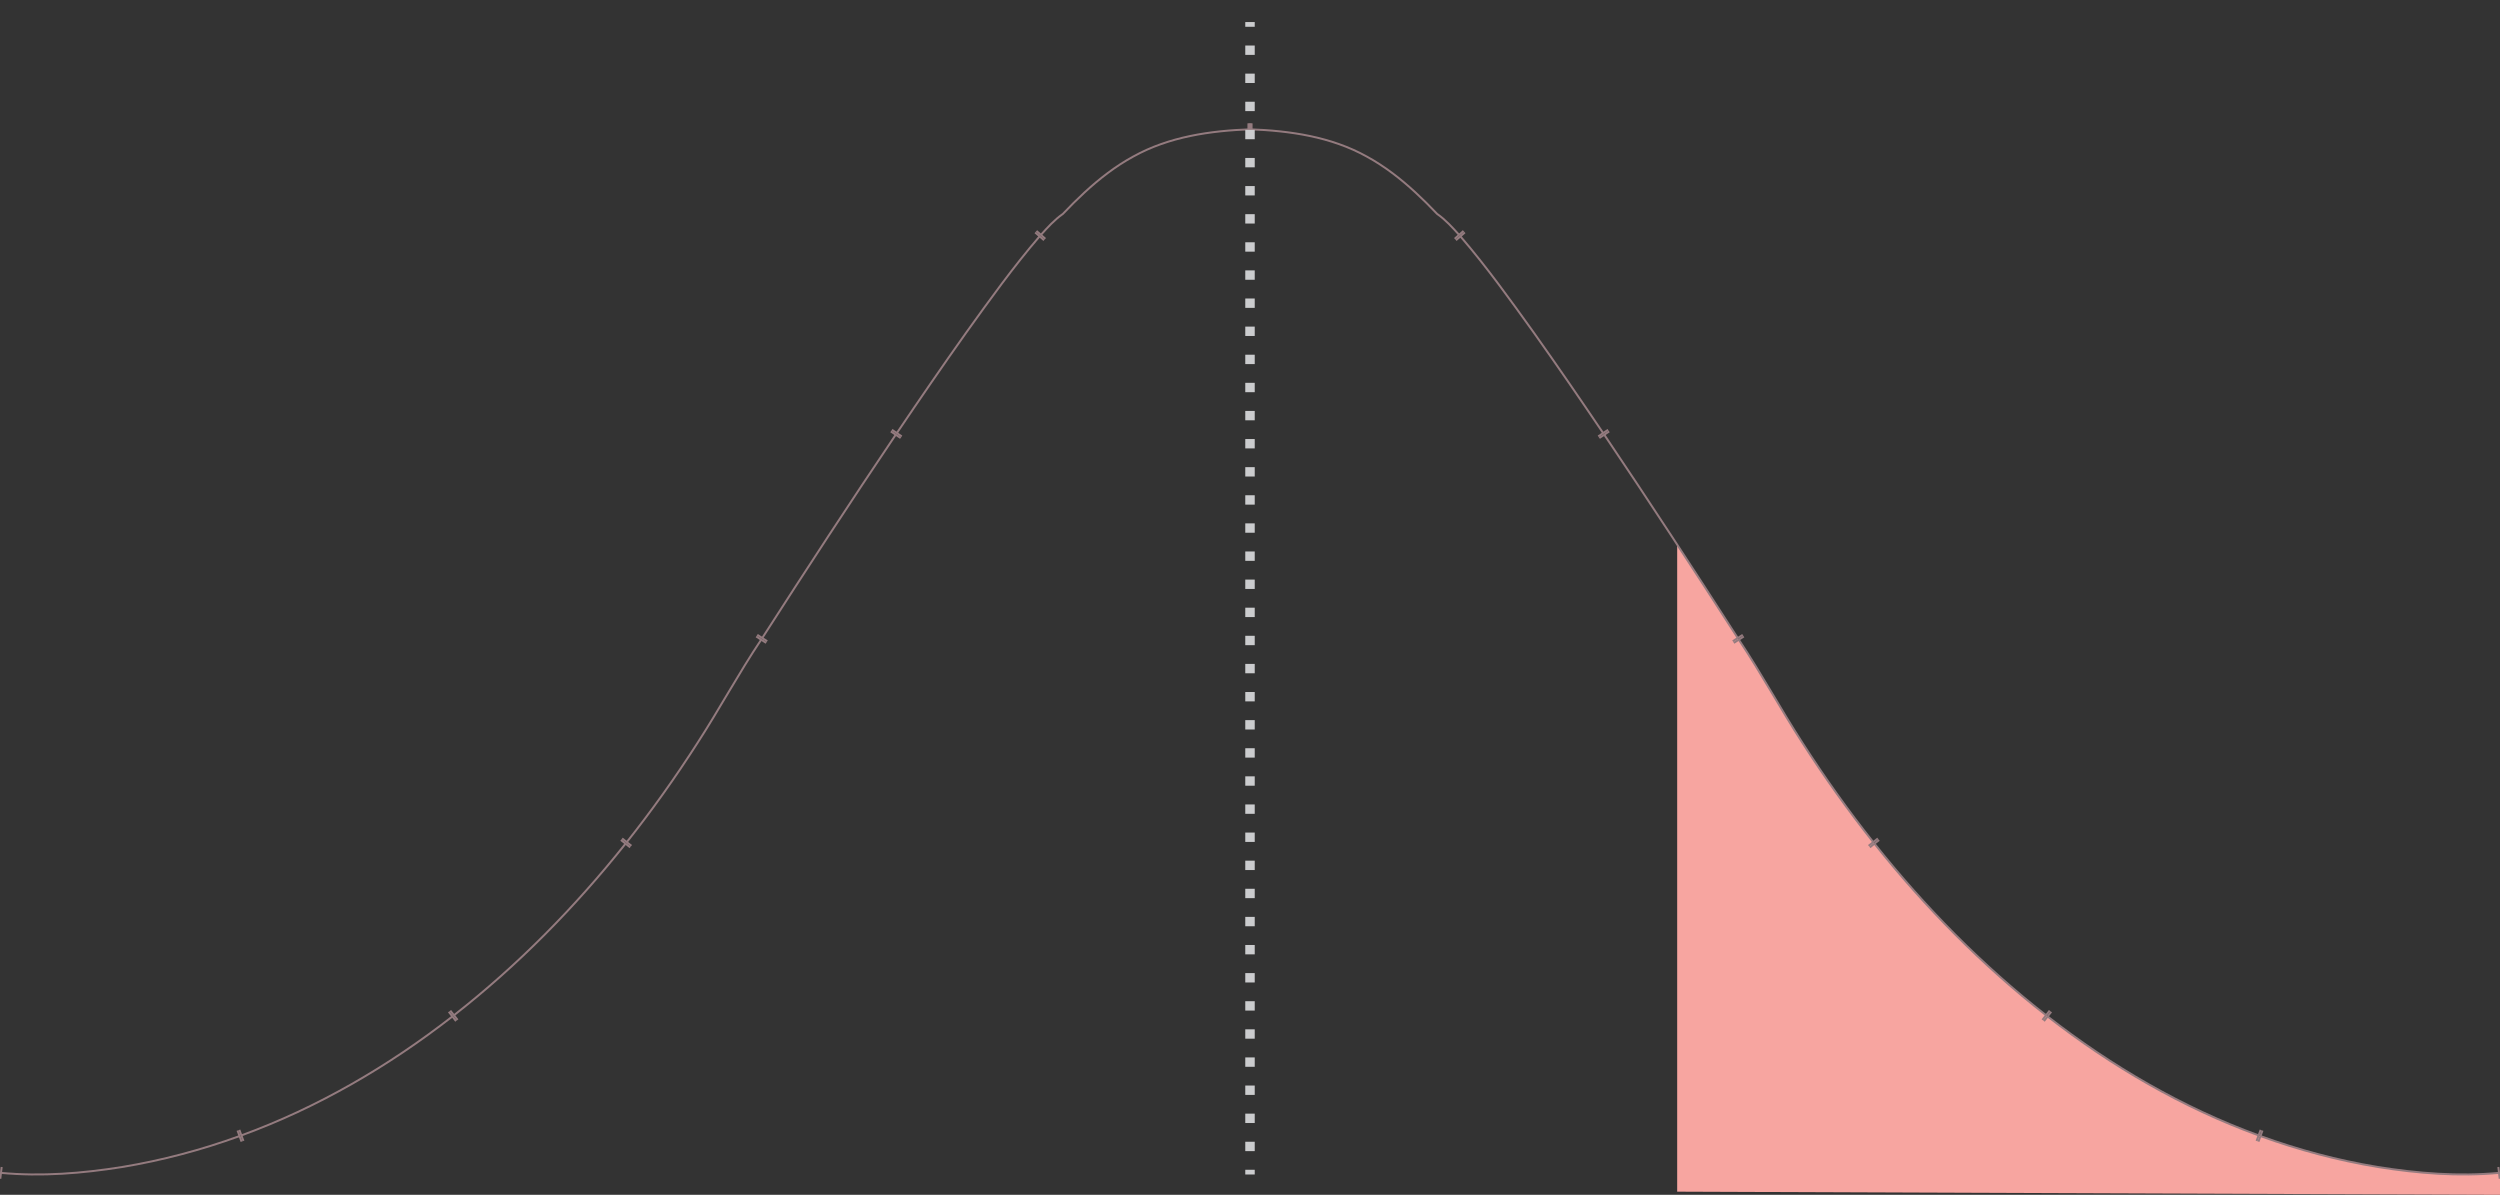 <?xml version="1.0" encoding="utf-8"?>
<!-- Generator: Adobe Illustrator 15.1.0, SVG Export Plug-In . SVG Version: 6.00 Build 0)  -->
<!DOCTYPE svg PUBLIC "-//W3C//DTD SVG 1.1//EN" "http://www.w3.org/Graphics/SVG/1.1/DTD/svg11.dtd">
<svg version="1.1" id="Layer_1" xmlns="http://www.w3.org/2000/svg" xmlns:xlink="http://www.w3.org/1999/xlink" x="0px" y="0px"
	 width="264.333px" height="126.333px" viewBox="0 0 264.333 126.333" enable-background="new 0 0 264.333 126.333"
	 xml:space="preserve">
<rect x="0" y="0" width="264.333" height="126.333" fill="#333333" stroke="none"/>
<rect x="-2.417" y="-276.168" fill="#FFFFFF" width="264.333" height="124.334"/>
<line fill="#FFFFFF" stroke="#000000" stroke-width="0.787" stroke-miterlimit="10" x1="399" y1="-151.219" x2="399" y2="-87.671"/>
<path fill="#FDCCA0" d="M177.333-224.334v68.333l87,0.334v-2.334c0,0-19.333,2.667-42-12.333s-34-37-36.333-40.667
	c-0.799-1.255-4.412-6.927-9.032-13.977"/>
<line fill="none" stroke="#000000" stroke-width="0.282" stroke-miterlimit="10" x1="80.333" y1="-306.667" x2="80.333" y2="-305"/>
<polyline fill="none" stroke="#000000" stroke-width="0.282" stroke-miterlimit="10" points="115,-306.667 115,-305.834 115,-305 
	"/>
<line fill="none" stroke="#000000" stroke-width="0.282" stroke-miterlimit="10" x1="80.333" y1="-305.834" x2="115" y2="-305.834"/>
<path d="M51.557-164.798l-1.579,6.734l-4.478-0.005c0,0,3.383-5.347,4.667-10.696c1.284-5.352,3.228-10.695,3.228-10.695l2.93-2.468
	c0,0,1.464,7.997,2.342,13.344c0.878,5.349,3.083,10.516,3.083,10.516l-4.589-0.005l-1.076-6.73L51.557-164.798z M55.851-166.96
	l-1.039-6.157c-0.237-1.395-0.384-2.664-0.536-3.9h-0.039c-0.23,1.237-0.465,2.568-0.777,3.87l-1.481,6.191L55.851-166.96z"/>
<path d="M60.4-186.106c0.734-0.384,4.412-6.455,5.554-6.456c1.657,0,4.993,2.283,5.733,3.729c0.632,1.105,1.061,6.409,0.979,8.666
	c-0.102,2.806-3.11,5.436-4.478,6.5l-0.005,0.128c1.181,0.637,4.701,3.117,4.494,7.372c-0.121,2.469-0.118,4.471-0.843,5.834
	c-0.954,1.829-3.094,2.36-5.158,2.362c-1.126,0-7.472,0.074-8.009-0.097c0,0,2.358-6.563,2.643-13.6
	C61.594-178.707,60.4-186.106,60.4-186.106z M64.464-174.729l1.498-0.002c1.723,0,2.828-2.082,2.926-4.846
	c0.117-3.316-0.963-4.676-2.636-4.676c-0.761,0-1.202,0.13-1.472,0.258L64.464-174.729z M63.855-161.031
	c0.333,0.127,0.782,0.17,1.364,0.169c1.691-0.002,3.32-1.407,3.521-5.576c0.187-3.869-1.23-5.528-3.027-5.528l-1.362,0.002
	L63.855-161.031z"/>
<path d="M86.625-182.876c-0.287,8.149-1.213,14.271-2.5,18.5c-1.287,4.228-3.787,6.495-5.386,6.495c-1.665,0-4.461-2.112-5.239-6.37
	c-0.778-4.256-1.821-10.477-1.583-17.677c0.249-7.554,0.129-18.032,2.152-22.021c2.182-4.302,4.432-8.47,5.169-8.47
	c1.736,0,5.413,7.912,6.42,12.168C86.665-195.993,86.875-189.97,86.625-182.876z M75.92-182.252
	c-0.383,10.24,0.613,19.353,3.186,19.354c1.287,0,2.414-2.243,3.286-5.836s1.467-8.536,1.633-13.934
	c0.293-9.527-0.982-19.399-3.704-19.402c-1.36-0.002-2.368,2.358-3.07,6.015C76.55-192.396,76.115-187.441,75.92-182.252z"/>
<path d="M82-158.046c11.75-6.205-0.504-59.833-0.504-59.833l6.537-10.016c0,0,5.029,44.886,5.15,48.392l0.067,0.001
	c0.504-3.461,3.131-60.832,3.131-60.832l5.023-7.192c0,0-5.27,77.307-5.8,80.111c-1.061,5.607-1.774,9.345-1.774,9.345L82-158.046z"
	/>
<path d="M115.859-200.001l-4.755-0.014c0,0-7.749,28.82-1.43,31.683l5.327,0.013l2.5,10.318l-23.67-0.067
	c8.295-6.683,6.441-87.507,6.441-87.507l11.004-12.522v19.597l-4.025,4c0,0-4.271,26.126,3.74,25.063s4.761,0.012,4.761,0.012
	L115.859-200.001z"/>
<path d="M129.139-246.865l-17.327-0.007l-0.537-11.226c0,0,2.646,0.001,6.615,0.001c3.97,0,9.264,0,14.563-0.004
	c5.299-0.004,10.596-0.009,14.566-0.013c3.97-0.004,11.366-2.221,11.366-2.221l-4.412,13.447l-17.406,0.02
	c0,0,0.11,2.53,0.301,6.746c0.191,4.215,0.454,10.117,0.718,16.86c0.132,3.372,0.245,6.954,0.33,10.642
	c0.085,3.687,0.136,7.479,0.144,11.271s-0.025,7.582-0.097,11.268c-0.071,3.685-0.172,7.264-0.297,10.634
	c-0.25,6.736-0.508,12.63-0.7,16.841c-0.192,4.209-0.306,6.735-0.306,6.735l-7.386-0.008c0,0,0.124-2.525,0.334-6.736
	c0.21-4.21,0.49-10.105,0.759-16.843c0.134-3.369,0.243-6.948,0.318-10.633c0.076-3.685,0.11-7.476,0.099-11.266
	c-0.011-3.792-0.068-7.583-0.163-11.269c-0.094-3.687-0.218-7.268-0.363-10.639c-0.29-6.742-0.578-12.642-0.788-16.857
	C129.26-244.335,129.139-246.865,129.139-246.865z"/>
<path d="M151.812-239.487c0,0,0.313,8.754,0.56,17.506c0.247,8.751,0.353,17.501,0.353,17.501l12.555-0.02
	c0,0-0.072-8.753-0.265-17.504c-0.193-8.752-0.452-17.503-0.452-17.503l3.441-0.004c0,0,0.066,2.324,0.172,6.197
	c0.106,3.872,0.24,9.294,0.348,15.492c0.107,6.197,0.152,13.169,0.107,20.14c-0.045,6.971-0.171,13.939-0.326,20.133
	c-0.154,6.192-0.307,11.609-0.415,15.479c-0.108,3.869-0.17,6.189-0.17,6.189l-3.436,0.003c0,0,0.284-9.792,0.545-19.589
	c0.261-9.796,0.414-19.596,0.414-19.596l-12.543,0.017c0,0-0.169,9.799-0.481,19.593c-0.313,9.795-0.666,19.586-0.666,19.586h-3.433
	c0,0,0.087-2.32,0.237-6.188c0.15-3.868,0.354-9.284,0.554-15.475c0.2-6.189,0.354-13.156,0.393-20.124s-0.045-13.939-0.205-20.136
	c-0.16-6.196-0.347-11.62-0.493-15.493c-0.146-3.874-0.235-6.199-0.235-6.199L151.812-239.487z"/>
<path d="M177.561-188.989l-4.707,0.007c0,0-0.117,6.365-0.271,12.729c-0.153,6.361-0.323,12.724-0.323,12.724l5.307-0.005
	l-0.184,7.646l-6.925,0.006c0,0,0.208-7.844,0.482-18.302c0.137-5.229,0.262-11.115,0.342-17.001s0.103-11.773,0.056-17.006
	c-0.094-10.467-0.255-18.317-0.255-18.317l6.623-0.008l0.138,7.65l-5.011,0.007c0,0,0.08,5.581,0.108,11.162
	c0.028,5.582,0.002,11.162,0.002,11.162l4.703-0.007L177.561-188.989z"/>
<path d="M194.034-175.705c0.016-6.291,0.014-13.921,0.069-19.479l-0.037-0.001c-0.485,5.226-1.049,10.913-1.766,17.137
	c0,0-0.641,5.472-1.289,10.941c-0.648,5.471-1.292,10.941-1.292,10.941h-1.205c0,0-0.398-5.369-0.786-10.736
	c-0.388-5.369-0.777-10.737-0.777-10.737c-0.462-6.425-0.846-12.184-1.13-17.537h-0.037c-0.098,5.625-0.305,13.12-0.546,19.946
	l-0.742,19.336l-1.514,0.002c0,0,0.113-2.817,0.287-7.046c0.174-4.228,0.407-9.866,0.625-15.504s0.41-11.277,0.53-15.507
	c0.121-4.23,0.187-7.05,0.187-7.05l2.001-0.002c0,0,0.486,5.455,0.938,10.91c0.452,5.456,0.877,10.91,0.877,10.91
	c0.4,5.553,0.698,10.506,0.93,15.188h0.037c0.419-4.548,0.953-9.501,1.603-15.19c0,0,0.633-5.456,1.238-10.912
	c0.605-5.455,1.178-10.912,1.178-10.912h2.004c0,0,0.034,2.818,0.068,7.049c0.034,4.229,0.055,9.868,0.058,15.508
	c0.002,5.638-0.003,11.276-0.005,15.505s0.001,7.047,0.001,7.047l-1.571,0.001L194.034-175.705z"/>
<path d="M204.589-172.045l-4.749,0.001l-0.201,12.416l5.334-0.001l-0.047,3.729l-6.951,0.002c0,0,0.136-8.608,0.278-17.22
	c0.142-8.608,0.252-17.22,0.252-17.22l6.609-0.003l-0.04,3.73l-5.021,0.002l-0.156,10.883l4.743-0.001L204.589-172.045z"/>
<path d="M209.091-163.904l-1.378,8.005h-1.648c0,0,1.132-6.361,2.267-12.724s2.262-12.725,2.262-12.725l1.892,0.001
	c0,0,0.971,6.362,1.948,12.725s1.972,12.723,1.972,12.723l-1.707,0.001l-1.238-8.006H209.091z M213.179-166.47l-1.132-7.326
	c-0.253-1.66-0.416-3.17-0.58-4.643h-0.037c-0.2,1.472-0.402,3.057-0.677,4.604l-1.3,7.364H213.179z"/>
<path d="M218.228-155.899l0.115-12.427h1.757l3.887,6.289c0.889,1.456,1.616,2.766,2.179,4.036l0.056-0.019
	c-0.138-1.657-0.165-3.169-0.151-5.105l0.04-5.2l1.504,0.001l-0.079,12.426h-1.621l-3.891-6.306
	c-0.85-1.384-1.662-2.803-2.254-4.148l-0.055,0.019c0.077,1.566,0.081,3.061,0.063,5.125l-0.042,5.311L218.228-155.899z"/>
<g>
	<g>
		<g>
			<g>
				
					<line fill="none" stroke="#F37B7F" stroke-width="0.211" stroke-miterlimit="10" x1="264.303" y1="-157.367" x2="264.156" y2="-158.609"/>
				<polyline fill="none" stroke="#F37B7F" stroke-width="0.211" stroke-miterlimit="10" points="238.793,-161.291 
					239.007,-161.879 239.22,-162.467 				"/>
				<path fill="none" stroke="#F37B7F" stroke-width="0.211" stroke-miterlimit="10" d="M264.229-157.988
					c-4.271,0.398-8.582,0.055-12.807-0.621c-4.229-0.697-8.388-1.807-12.416-3.27"/>
			</g>
			<g>
				
					<line fill="none" stroke="#F37B7F" stroke-width="0.211" stroke-miterlimit="10" x1="238.595" y1="-161.363" x2="239.025" y2="-162.538"/>
				<polyline fill="none" stroke="#F37B7F" stroke-width="0.211" stroke-miterlimit="10" points="216.117,-174.034 216.5,-174.527 
					216.884,-175.021 				"/>
				<path fill="none" stroke="#F37B7F" stroke-width="0.211" stroke-miterlimit="10" d="M238.81-161.951
					c-8.06-2.939-15.551-7.313-22.31-12.576"/>
			</g>
			<g>
				
					<line fill="none" stroke="#F37B7F" stroke-width="0.211" stroke-miterlimit="10" x1="215.95" y1="-174.162" x2="216.719" y2="-175.147"/>
				<polyline fill="none" stroke="#F37B7F" stroke-width="0.211" stroke-miterlimit="10" points="197.704,-192.406 
					198.193,-192.795 198.682,-193.185 				"/>
				<path fill="none" stroke="#F37B7F" stroke-width="0.211" stroke-miterlimit="10" d="M216.334-174.655
					c-6.757-5.278-12.806-11.435-18.141-18.14"/>
			</g>
			<g>
				
					<line fill="none" stroke="#F37B7F" stroke-width="0.211" stroke-miterlimit="10" x1="197.573" y1="-192.571" x2="198.553" y2="-193.348"/>
				<polyline fill="none" stroke="#F37B7F" stroke-width="0.211" stroke-miterlimit="10" points="183.324,-214.026 
					183.851,-214.364 184.376,-214.702 				"/>
				<path fill="none" stroke="#F37B7F" stroke-width="0.211" stroke-miterlimit="10" d="M198.063-192.96
					c-2.664-3.357-5.148-6.856-7.462-10.463c-2.333-3.597-4.364-7.378-6.75-10.941"/>
			</g>
			<g>
				
					<line fill="none" stroke="#F37B7F" stroke-width="0.211" stroke-miterlimit="10" x1="183.211" y1="-214.203" x2="184.264" y2="-214.878"/>
				<polyline fill="none" stroke="#F37B7F" stroke-width="0.211" stroke-miterlimit="10" points="169.106,-235.686 
					169.625,-236.035 170.143,-236.385 				"/>
				<path fill="none" stroke="#F37B7F" stroke-width="0.211" stroke-miterlimit="10" d="M183.737-214.54
					c-4.633-7.212-9.322-14.387-14.113-21.495"/>
			</g>
			<g>
				
					<line fill="none" stroke="#F37B7F" stroke-width="0.211" stroke-miterlimit="10" x1="168.989" y1="-235.859" x2="170.025" y2="-236.559"/>
				<polyline fill="none" stroke="#F37B7F" stroke-width="0.211" stroke-miterlimit="10" points="153.942,-256.6 154.413,-257.012 
					154.883,-257.424 				"/>
				<path fill="none" stroke="#F37B7F" stroke-width="0.211" stroke-miterlimit="10" d="M169.507-236.208
					c-2.398-3.552-4.822-7.087-7.304-10.581c-2.496-3.482-4.996-6.971-7.791-10.222"/>
			</g>
			<g>
				
					<line fill="none" stroke="#F37B7F" stroke-width="0.211" stroke-miterlimit="10" x1="153.807" y1="-256.754" x2="154.742" y2="-257.583"/>
				<polyline fill="none" stroke="#F37B7F" stroke-width="0.211" stroke-miterlimit="10" points="132.081,-267.705 
					132.104,-268.33 132.128,-268.954 				"/>
				<path fill="none" stroke="#F37B7F" stroke-width="0.211" stroke-miterlimit="10" d="M154.274-257.169
					c-0.715-0.793-1.441-1.597-2.32-2.212c-0.738-0.777-1.495-1.536-2.283-2.262c-1.573-1.452-3.277-2.779-5.161-3.805
					c-3.775-2.099-8.148-2.73-12.406-2.881"/>
			</g>
			<g>
				
					<line fill="none" stroke="#F37B7F" stroke-width="0.211" stroke-miterlimit="10" x1="132.001" y1="-268.959" x2="132.001" y2="-267.709"/>
				<polyline fill="none" stroke="#F37B7F" stroke-width="0.211" stroke-miterlimit="10" points="132.332,-268.959 
					132.332,-268.334 132.332,-267.709 				"/>
				
					<line fill="none" stroke="#F37B7F" stroke-width="0.211" stroke-miterlimit="10" x1="132.001" y1="-268.334" x2="132.332" y2="-268.334"/>
			</g>
			<g>
				
					<line fill="none" stroke="#F37B7F" stroke-width="0.211" stroke-miterlimit="10" x1="132.252" y1="-267.705" x2="132.206" y2="-268.954"/>
				<polyline fill="none" stroke="#F37B7F" stroke-width="0.211" stroke-miterlimit="10" points="110.527,-256.754 
					110.059,-257.169 109.591,-257.583 				"/>
				<path fill="none" stroke="#F37B7F" stroke-width="0.211" stroke-miterlimit="10" d="M132.229-268.33
					c-4.258,0.151-8.631,0.782-12.406,2.881c-1.884,1.026-3.588,2.353-5.161,3.805c-0.788,0.727-1.545,1.485-2.283,2.262
					c-0.878,0.615-1.604,1.419-2.32,2.212"/>
			</g>
			<g>
				
					<line fill="none" stroke="#F37B7F" stroke-width="0.211" stroke-miterlimit="10" x1="110.391" y1="-256.6" x2="109.451" y2="-257.424"/>
				<polyline fill="none" stroke="#F37B7F" stroke-width="0.211" stroke-miterlimit="10" points="95.344,-235.859 94.826,-236.208 
					94.308,-236.559 				"/>
				<path fill="none" stroke="#F37B7F" stroke-width="0.211" stroke-miterlimit="10" d="M109.921-257.012
					c-2.795,3.251-5.295,6.74-7.791,10.222c-2.482,3.494-4.906,7.029-7.304,10.581"/>
			</g>
			<g>
				
					<line fill="none" stroke="#F37B7F" stroke-width="0.211" stroke-miterlimit="10" x1="95.227" y1="-235.686" x2="94.191" y2="-236.385"/>
				<polyline fill="none" stroke="#F37B7F" stroke-width="0.211" stroke-miterlimit="10" points="81.122,-214.203 80.596,-214.54 
					80.07,-214.878 				"/>
				<path fill="none" stroke="#F37B7F" stroke-width="0.211" stroke-miterlimit="10" d="M94.709-236.035
					c-4.791,7.108-9.48,14.283-14.113,21.495"/>
			</g>
			<g>
				
					<line fill="none" stroke="#F37B7F" stroke-width="0.211" stroke-miterlimit="10" x1="81.009" y1="-214.026" x2="79.957" y2="-214.702"/>
				<polyline fill="none" stroke="#F37B7F" stroke-width="0.211" stroke-miterlimit="10" points="66.76,-192.571 66.27,-192.96 
					65.78,-193.348 				"/>
				<path fill="none" stroke="#F37B7F" stroke-width="0.211" stroke-miterlimit="10" d="M80.483-214.364
					c-2.386,3.563-4.418,7.344-6.75,10.941c-2.314,3.606-4.799,7.105-7.462,10.463"/>
			</g>
			<g>
				
					<line fill="none" stroke="#F37B7F" stroke-width="0.211" stroke-miterlimit="10" x1="66.629" y1="-192.406" x2="65.651" y2="-193.185"/>
				<polyline fill="none" stroke="#F37B7F" stroke-width="0.211" stroke-miterlimit="10" points="48.383,-174.162 47.999,-174.655 
					47.614,-175.147 				"/>
				<path fill="none" stroke="#F37B7F" stroke-width="0.211" stroke-miterlimit="10" d="M66.14-192.795
					c-5.335,6.705-11.384,12.861-18.141,18.14"/>
			</g>
			<g>
				
					<line fill="none" stroke="#F37B7F" stroke-width="0.211" stroke-miterlimit="10" x1="48.217" y1="-174.034" x2="47.449" y2="-175.021"/>
				<polyline fill="none" stroke="#F37B7F" stroke-width="0.211" stroke-miterlimit="10" points="25.738,-161.363 25.523,-161.951 
					25.309,-162.538 				"/>
				<path fill="none" stroke="#F37B7F" stroke-width="0.211" stroke-miterlimit="10" d="M47.833-174.527
					c-6.758,5.263-14.25,9.637-22.31,12.576"/>
			</g>
			<g>
				
					<line fill="none" stroke="#F37B7F" stroke-width="0.211" stroke-miterlimit="10" x1="25.54" y1="-161.291" x2="25.113" y2="-162.467"/>
				<polyline fill="none" stroke="#F37B7F" stroke-width="0.211" stroke-miterlimit="10" points="0.031,-157.367 0.104,-157.988 
					0.177,-158.609 				"/>
				<path fill="none" stroke="#F37B7F" stroke-width="0.211" stroke-miterlimit="10" d="M25.327-161.879
					c-4.027,1.463-8.187,2.572-12.416,3.27c-4.226,0.676-8.536,1.02-12.807,0.621"/>
			</g>
		</g>
	</g>
</g>
<path fill="#FFFFFF" d="M256.365-158.001H7.968c-4.984,0.406-7.968,0-7.968,0h7.968c7.722-0.63,20.256-3.217,34.032-12.333
	c22.667-15,34-37,36.333-40.667s28.667-45,34-48.333c5.963-6.294,10.614-8.636,19.833-8.992c-0.057-0.002-0.11-0.006-0.167-0.008
	h0.333c-0.057,0.002-0.11,0.006-0.167,0.008c9.219,0.355,13.87,2.697,19.833,8.992c5.333,3.333,31.667,44.667,34,48.333
	s13.667,25.667,36.333,40.667C236.109-161.218,248.644-158.631,256.365-158.001h5.552v-118.167H-2.417v124.334h264.333v-6.004
	C260.565-157.797,258.683-157.812,256.365-158.001z"/>
<path fill="#F7A5A0" d="M177.333,57.666v68.333l87,0.334v-2.334c0,0-19.333,2.667-42-12.333s-34-37.001-36.333-40.667
	c-0.799-1.256-4.412-6.927-9.032-13.977"/>
<g>
	<g>
		<g>
			<g>
				
					<line fill="none" stroke="#947B7F" stroke-width="0.211" stroke-miterlimit="10" x1="264.303" y1="124.633" x2="264.156" y2="123.391"/>
				<polyline fill="none" stroke="#947B7F" stroke-width="0.211" stroke-miterlimit="10" points="238.793,120.709 239.007,120.121 
					239.22,119.533 				"/>
				<path fill="none" stroke="#947B7F" stroke-width="0.211" stroke-miterlimit="10" d="M264.229,124.012
					c-4.271,0.398-8.582,0.055-12.807-0.621c-4.229-0.697-8.388-1.807-12.416-3.27"/>
			</g>
			<g>
				
					<line fill="none" stroke="#947B7F" stroke-width="0.211" stroke-miterlimit="10" x1="238.595" y1="120.637" x2="239.025" y2="119.462"/>
				<polyline fill="none" stroke="#947B7F" stroke-width="0.211" stroke-miterlimit="10" points="216.117,107.966 216.5,107.473 
					216.884,106.979 				"/>
				<path fill="none" stroke="#947B7F" stroke-width="0.211" stroke-miterlimit="10" d="M238.81,120.049
					c-8.06-2.939-15.551-7.313-22.31-12.576"/>
			</g>
			<g>
				
					<line fill="none" stroke="#947B7F" stroke-width="0.211" stroke-miterlimit="10" x1="215.95" y1="107.838" x2="216.719" y2="106.853"/>
				<polyline fill="none" stroke="#947B7F" stroke-width="0.211" stroke-miterlimit="10" points="197.704,89.594 198.193,89.204 
					198.683,88.815 				"/>
				<path fill="none" stroke="#947B7F" stroke-width="0.211" stroke-miterlimit="10" d="M216.335,107.345
					c-6.757-5.278-12.807-11.435-18.142-18.141"/>
			</g>
			<g>
				
					<line fill="none" stroke="#947B7F" stroke-width="0.211" stroke-miterlimit="10" x1="197.574" y1="89.429" x2="198.553" y2="88.652"/>
				<polyline fill="none" stroke="#947B7F" stroke-width="0.211" stroke-miterlimit="10" points="183.324,67.974 183.851,67.636 
					184.376,67.299 				"/>
				<path fill="none" stroke="#947B7F" stroke-width="0.211" stroke-miterlimit="10" d="M198.063,89.04
					c-2.664-3.357-5.148-6.856-7.462-10.463c-2.332-3.598-4.364-7.378-6.75-10.941"/>
			</g>
			<g>
				
					<line fill="none" stroke="#947B7F" stroke-width="0.211" stroke-miterlimit="10" x1="183.211" y1="67.798" x2="184.264" y2="67.122"/>
				<polyline fill="none" stroke="#947B7F" stroke-width="0.211" stroke-miterlimit="10" points="169.106,46.314 169.625,45.965 
					170.143,45.615 				"/>
				<path fill="none" stroke="#947B7F" stroke-width="0.211" stroke-miterlimit="10" d="M183.737,67.46
					c-4.633-7.212-9.322-14.387-14.113-21.495"/>
			</g>
			<g>
				
					<line fill="none" stroke="#947B7F" stroke-width="0.211" stroke-miterlimit="10" x1="168.989" y1="46.141" x2="170.026" y2="45.441"/>
				<polyline fill="none" stroke="#947B7F" stroke-width="0.211" stroke-miterlimit="10" points="153.943,25.4 154.413,24.988 
					154.883,24.576 				"/>
				<path fill="none" stroke="#947B7F" stroke-width="0.211" stroke-miterlimit="10" d="M169.507,45.791
					c-2.398-3.552-4.822-7.087-7.304-10.58c-2.496-3.482-4.996-6.972-7.791-10.223"/>
			</g>
			<g>
				
					<line fill="none" stroke="#947B7F" stroke-width="0.211" stroke-miterlimit="10" x1="153.807" y1="25.246" x2="154.742" y2="24.417"/>
				<polyline fill="none" stroke="#947B7F" stroke-width="0.211" stroke-miterlimit="10" points="132.081,14.295 132.104,13.671 
					132.128,13.046 				"/>
				<path fill="none" stroke="#947B7F" stroke-width="0.211" stroke-miterlimit="10" d="M154.274,24.831
					c-0.715-0.793-1.441-1.598-2.32-2.212c-0.738-0.777-1.495-1.536-2.283-2.263c-1.573-1.452-3.277-2.778-5.161-3.805
					c-3.775-2.1-8.148-2.73-12.406-2.881"/>
			</g>
			<g>
				
					<line fill="none" stroke="#947B7F" stroke-width="0.211" stroke-miterlimit="10" x1="132.001" y1="13.041" x2="132.001" y2="14.291"/>
				<polyline fill="none" stroke="#947B7F" stroke-width="0.211" stroke-miterlimit="10" points="132.332,13.041 132.332,13.666 
					132.332,14.291 				"/>
				
					<line fill="none" stroke="#947B7F" stroke-width="0.211" stroke-miterlimit="10" x1="132.001" y1="13.666" x2="132.332" y2="13.666"/>
			</g>
			<g>
				
					<line fill="none" stroke="#947B7F" stroke-width="0.211" stroke-miterlimit="10" x1="132.252" y1="14.295" x2="132.206" y2="13.046"/>
				<polyline fill="none" stroke="#947B7F" stroke-width="0.211" stroke-miterlimit="10" points="110.527,25.246 110.059,24.831 
					109.591,24.417 				"/>
				<path fill="none" stroke="#947B7F" stroke-width="0.211" stroke-miterlimit="10" d="M132.229,13.671
					c-4.258,0.15-8.631,0.781-12.406,2.881c-1.884,1.026-3.588,2.353-5.161,3.805c-0.788,0.727-1.545,1.485-2.283,2.263
					c-0.878,0.614-1.605,1.419-2.32,2.212"/>
			</g>
			<g>
				
					<line fill="none" stroke="#947B7F" stroke-width="0.211" stroke-miterlimit="10" x1="110.391" y1="25.4" x2="109.451" y2="24.576"/>
				<polyline fill="none" stroke="#947B7F" stroke-width="0.211" stroke-miterlimit="10" points="95.344,46.141 94.826,45.791 
					94.308,45.441 				"/>
				<path fill="none" stroke="#947B7F" stroke-width="0.211" stroke-miterlimit="10" d="M109.92,24.988
					c-2.795,3.251-5.295,6.74-7.791,10.223c-2.482,3.493-4.906,7.028-7.304,10.58"/>
			</g>
			<g>
				
					<line fill="none" stroke="#947B7F" stroke-width="0.211" stroke-miterlimit="10" x1="95.227" y1="46.314" x2="94.19" y2="45.615"/>
				<polyline fill="none" stroke="#947B7F" stroke-width="0.211" stroke-miterlimit="10" points="81.122,67.798 80.596,67.46 
					80.07,67.122 				"/>
				<path fill="none" stroke="#947B7F" stroke-width="0.211" stroke-miterlimit="10" d="M94.709,45.965
					c-4.791,7.108-9.48,14.283-14.113,21.495"/>
			</g>
			<g>
				
					<line fill="none" stroke="#947B7F" stroke-width="0.211" stroke-miterlimit="10" x1="81.009" y1="67.974" x2="79.957" y2="67.299"/>
				<polyline fill="none" stroke="#947B7F" stroke-width="0.211" stroke-miterlimit="10" points="66.76,89.429 66.27,89.04 
					65.78,88.652 				"/>
				<path fill="none" stroke="#947B7F" stroke-width="0.211" stroke-miterlimit="10" d="M80.483,67.636
					c-2.386,3.563-4.418,7.344-6.75,10.941c-2.314,3.606-4.799,7.105-7.462,10.463"/>
			</g>
			<g>
				
					<line fill="none" stroke="#947B7F" stroke-width="0.211" stroke-miterlimit="10" x1="66.629" y1="89.594" x2="65.651" y2="88.815"/>
				<polyline fill="none" stroke="#947B7F" stroke-width="0.211" stroke-miterlimit="10" points="48.383,107.838 47.999,107.345 
					47.614,106.853 				"/>
				<path fill="none" stroke="#947B7F" stroke-width="0.211" stroke-miterlimit="10" d="M66.14,89.204
					c-5.335,6.706-11.384,12.862-18.141,18.141"/>
			</g>
			<g>
				
					<line fill="none" stroke="#947B7F" stroke-width="0.211" stroke-miterlimit="10" x1="48.217" y1="107.966" x2="47.449" y2="106.979"/>
				<polyline fill="none" stroke="#947B7F" stroke-width="0.211" stroke-miterlimit="10" points="25.738,120.637 25.523,120.049 
					25.309,119.462 				"/>
				<path fill="none" stroke="#947B7F" stroke-width="0.211" stroke-miterlimit="10" d="M47.833,107.473
					c-6.758,5.263-14.25,9.637-22.31,12.576"/>
			</g>
			<g>
				
					<line fill="none" stroke="#947B7F" stroke-width="0.211" stroke-miterlimit="10" x1="25.54" y1="120.709" x2="25.113" y2="119.533"/>
				<polyline fill="none" stroke="#947B7F" stroke-width="0.211" stroke-miterlimit="10" points="0.031,124.633 0.104,124.012 
					0.177,123.391 				"/>
				<path fill="none" stroke="#947B7F" stroke-width="0.211" stroke-miterlimit="10" d="M25.327,120.121
					c-4.027,1.463-8.187,2.572-12.416,3.27c-4.226,0.676-8.536,1.02-12.807,0.621"/>
			</g>
		</g>
	</g>
</g>
<g>
	<g>
		<line fill="none" stroke="#CBCCCE" stroke-miterlimit="10" x1="132.167" y1="2.332" x2="132.167" y2="2.832"/>
		
			<line fill="none" stroke="#CBCCCE" stroke-miterlimit="10" stroke-dasharray="0.991,1.981" x1="132.167" y1="4.813" x2="132.167" y2="122.692"/>
		<line fill="none" stroke="#CBCCCE" stroke-miterlimit="10" x1="132.167" y1="123.683" x2="132.167" y2="124.183"/>
	</g>
</g>
</svg>
